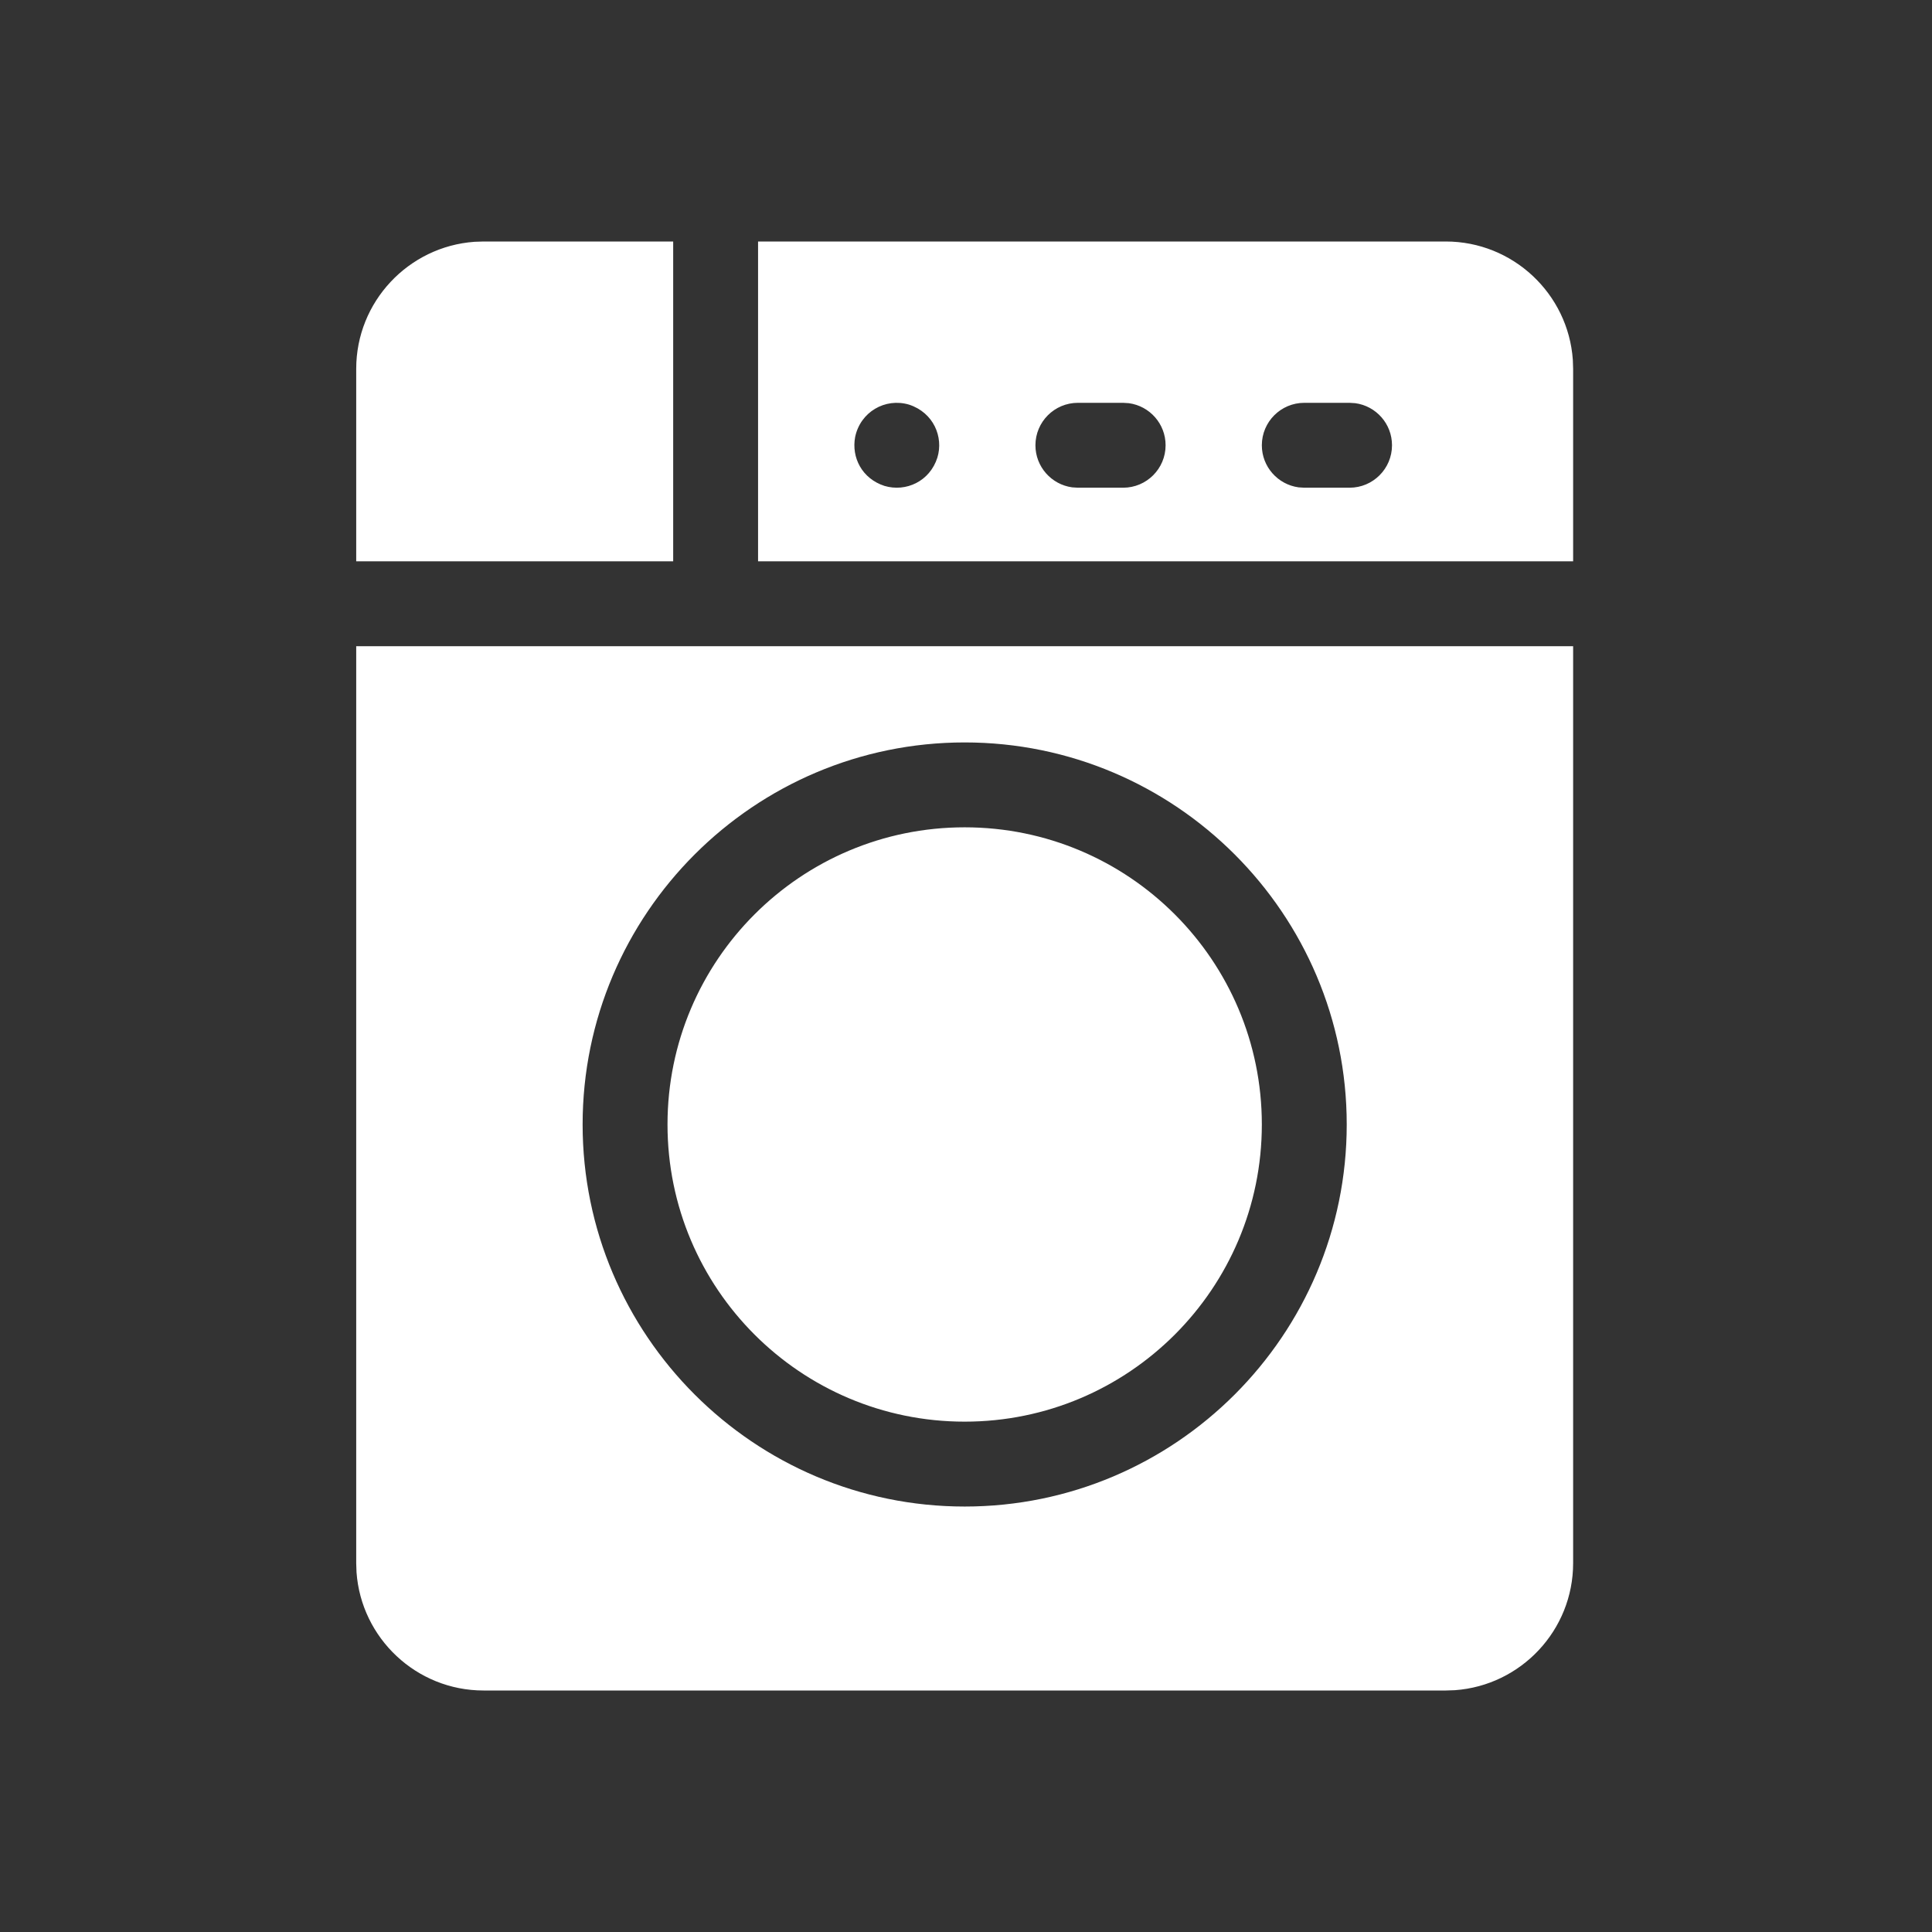 <svg width="32" height="32" viewBox="0 0 32 32" fill="none" xmlns="http://www.w3.org/2000/svg">
<rect x="0" y="0" width="32" height="32" fill="#333333" stroke="none"/>
<path fill-rule="evenodd" clip-rule="evenodd" d="M26.051 5.959C25.974 4.866 25.059 4 23.947 4H12.556V9.297H26.056V6.109L26.051 5.959ZM26.056 25.891V10.703H5.9V25.891L5.905 26.041C5.983 27.134 6.897 28 8.009 28H23.947L24.097 27.995C25.191 27.917 26.056 27.003 26.056 25.891ZM9.65 18.625C9.65 15.136 12.489 12.297 15.978 12.297C19.468 12.297 22.306 15.136 22.306 18.625C22.306 22.114 19.468 24.953 15.978 24.953C12.489 24.953 9.65 22.114 9.65 18.625ZM15.978 13.703C18.696 13.703 20.9 15.907 20.9 18.625C20.9 21.343 18.696 23.547 15.978 23.547C13.26 23.547 11.056 21.343 11.056 18.625C11.056 15.907 13.26 13.703 15.978 13.703ZM11.15 4V9.297H5.9V6.109C5.9 4.997 6.766 4.083 7.859 4.005L8.009 4H11.15ZM21.603 6.672H22.353L22.448 6.678C22.792 6.725 23.056 7.019 23.056 7.375C23.056 7.763 22.741 8.078 22.353 8.078H21.603L21.508 8.072C21.165 8.025 20.9 7.731 20.9 7.375C20.9 6.987 21.215 6.672 21.603 6.672ZM18.603 6.672H17.853C17.465 6.672 17.15 6.987 17.15 7.375C17.15 7.731 17.415 8.025 17.758 8.072L17.853 8.078H18.603C18.991 8.078 19.306 7.763 19.306 7.375C19.306 7.019 19.042 6.725 18.698 6.678L18.603 6.672ZM14.164 7.238C14.249 6.825 14.66 6.584 15.057 6.702C15.464 6.835 15.63 7.239 15.526 7.579C15.4 7.974 15.004 8.154 14.649 8.048C14.277 7.927 14.1 7.577 14.164 7.238Z" fill="white"/>
</svg>
